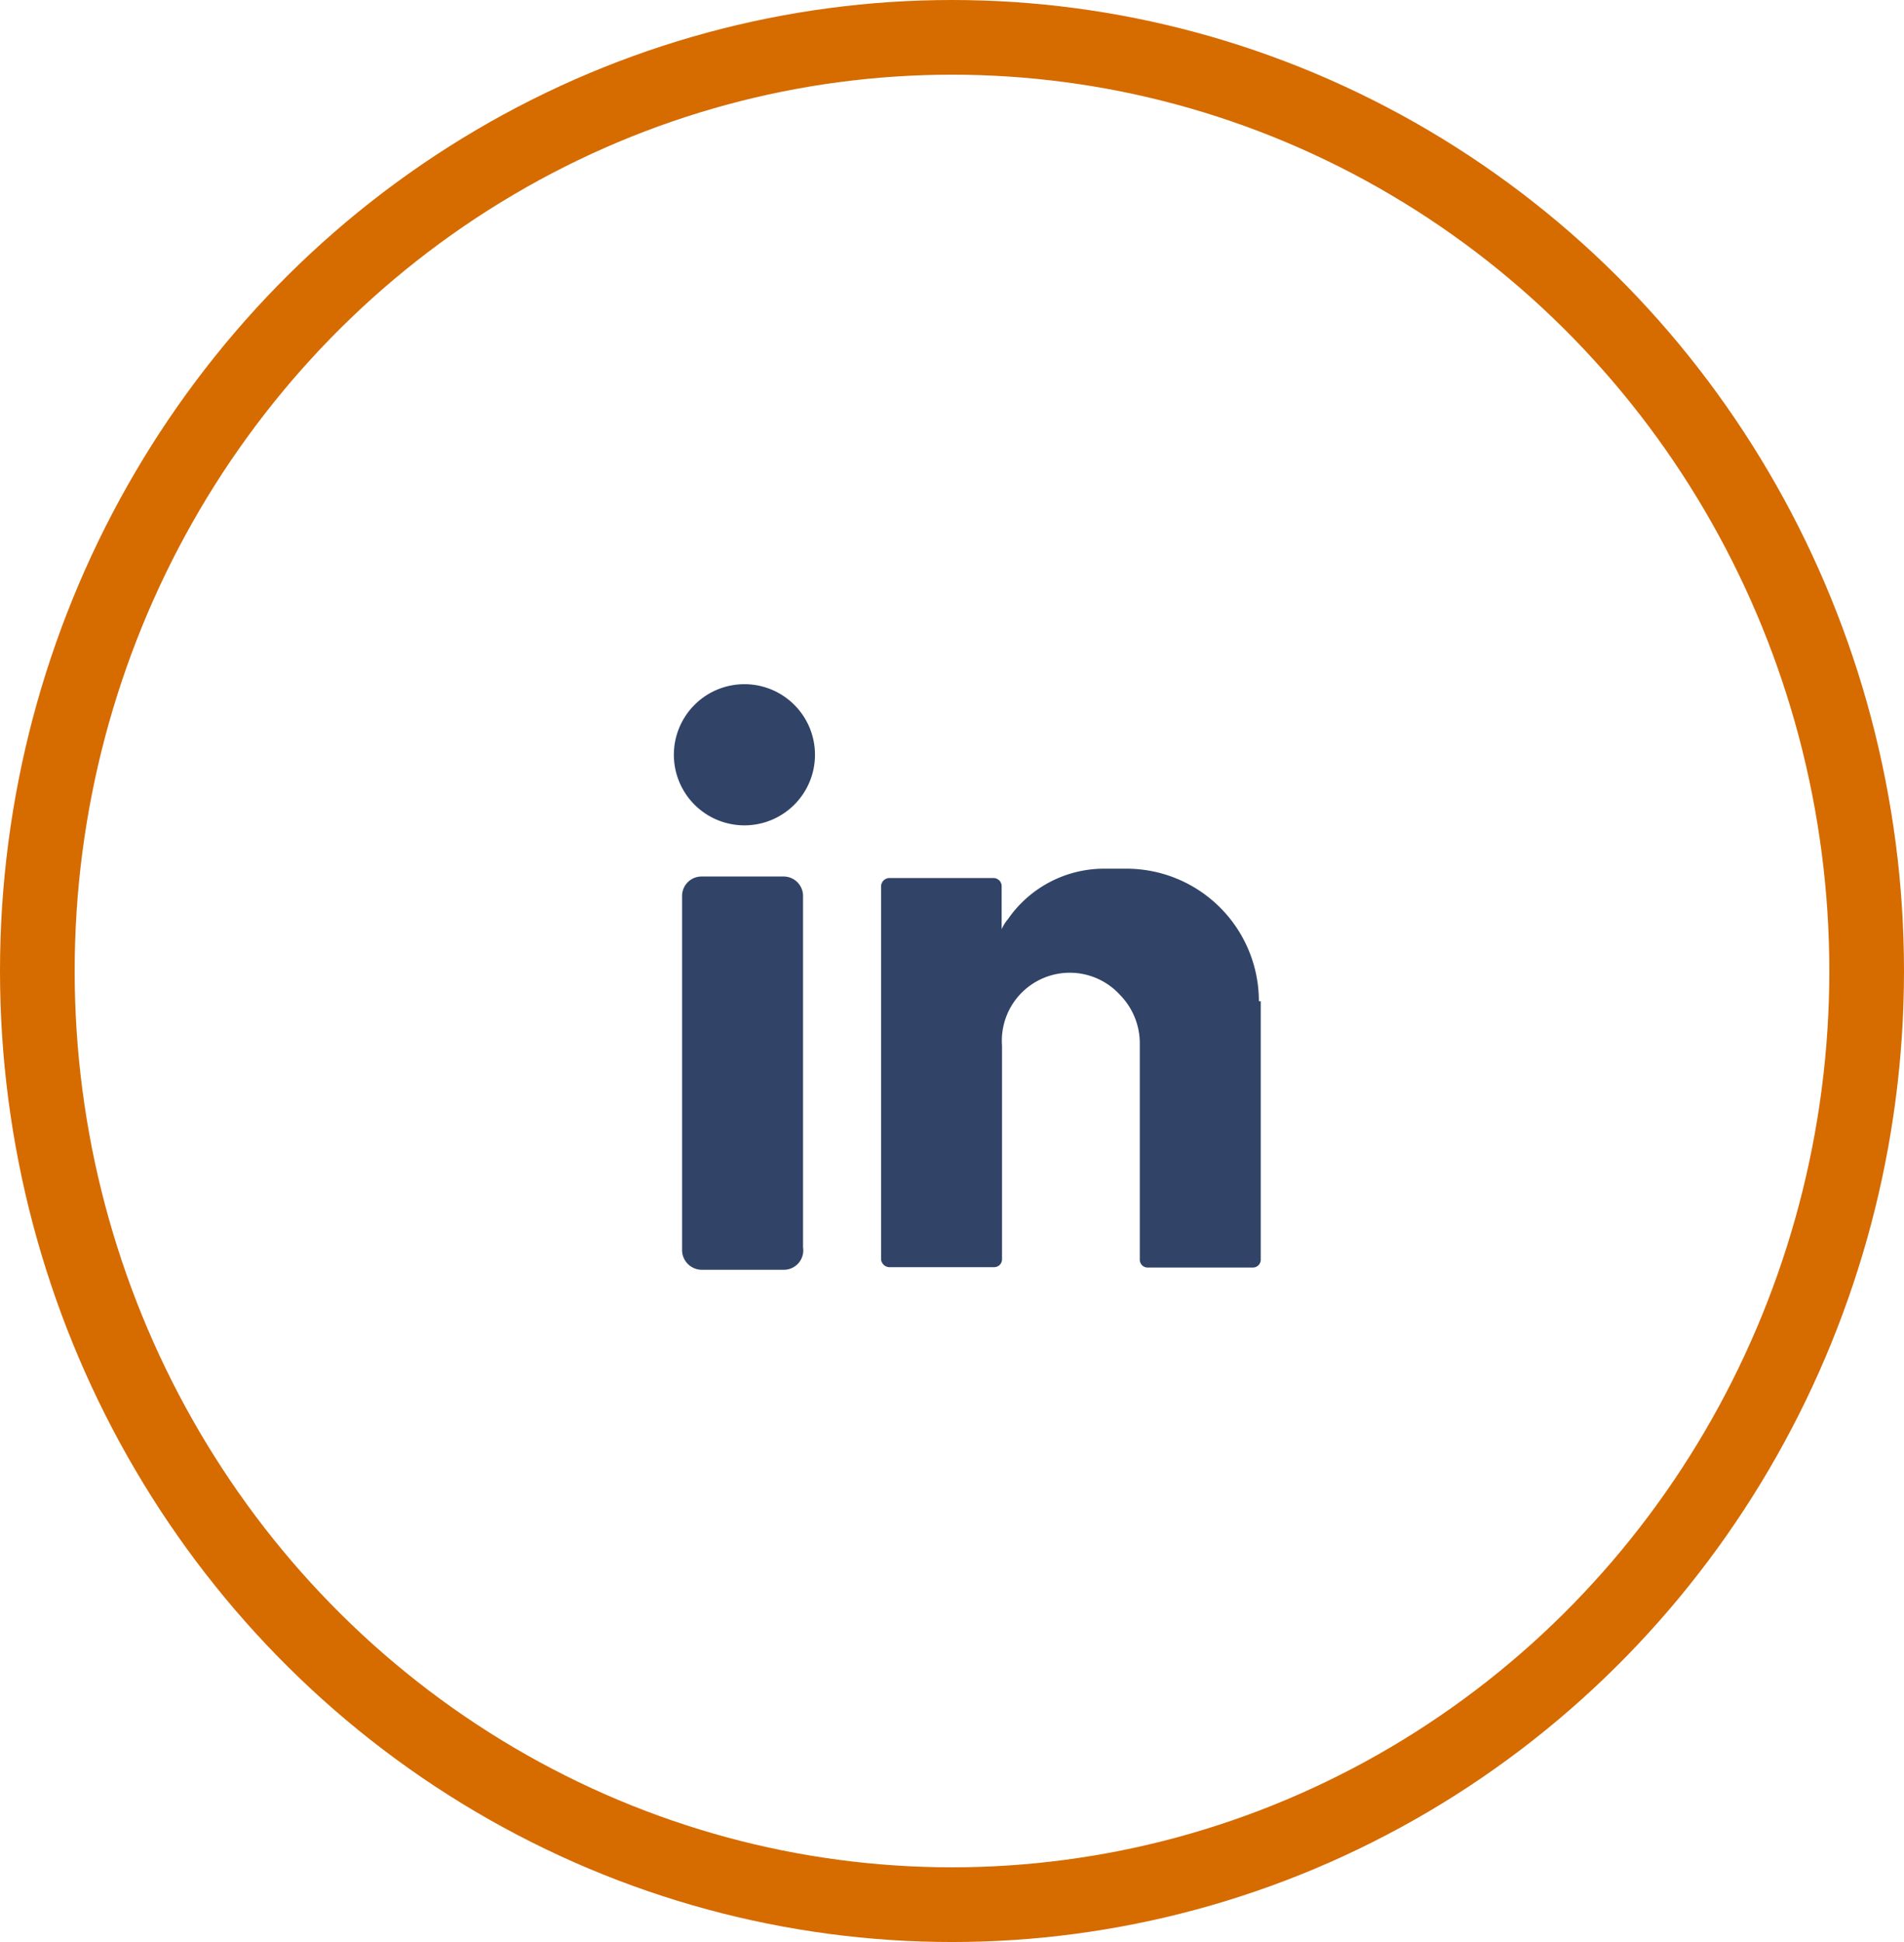 <svg xmlns="http://www.w3.org/2000/svg" viewBox="0 0 51 52"><defs><style>.cls-1{fill:#314467;fill-rule:evenodd;}.cls-2,.cls-3{fill:none;}.cls-3{stroke:#d66b00;stroke-width:2px;}</style></defs><g id="Layer_2" data-name="Layer 2"><g id="Layer_1-2" data-name="Layer 1"><g id="Group_10" data-name="Group 10"><path id="Path_23" data-name="Path 23" class="cls-1" d="M19.93,18.32a1.89,1.89,0,1,1-1.88,1.88A1.89,1.89,0,0,1,19.93,18.32Z"/><path id="Path_24" data-name="Path 24" class="cls-1" d="M21,34h-2.2a.53.53,0,0,1-.53-.51V24a.52.52,0,0,1,.52-.53H21a.52.52,0,0,1,.51.53v9.4A.52.52,0,0,1,21,34Z"/><path id="Path_25" data-name="Path 25" class="cls-1" d="M33.72,26.81a3.55,3.55,0,0,0-3.55-3.55h-.58A3.13,3.13,0,0,0,27,24.61a1.11,1.11,0,0,0-.17.27h0V23.72a.22.22,0,0,0-.22-.21H23.81a.23.23,0,0,0-.21.21v10a.23.23,0,0,0,.21.21h2.82a.21.21,0,0,0,.21-.21V28A1.82,1.82,0,0,1,30,26.64a1.85,1.85,0,0,1,.53,1.29v5.8a.21.21,0,0,0,.21.21h2.82a.21.21,0,0,0,.21-.21V26.81Z"/></g><g id="Ellipse_5" data-name="Ellipse 5"><ellipse class="cls-2" cx="25.5" cy="26" rx="25.5" ry="26"/><ellipse class="cls-3" cx="25.5" cy="26" rx="24.5" ry="25"/></g></g></g></svg>